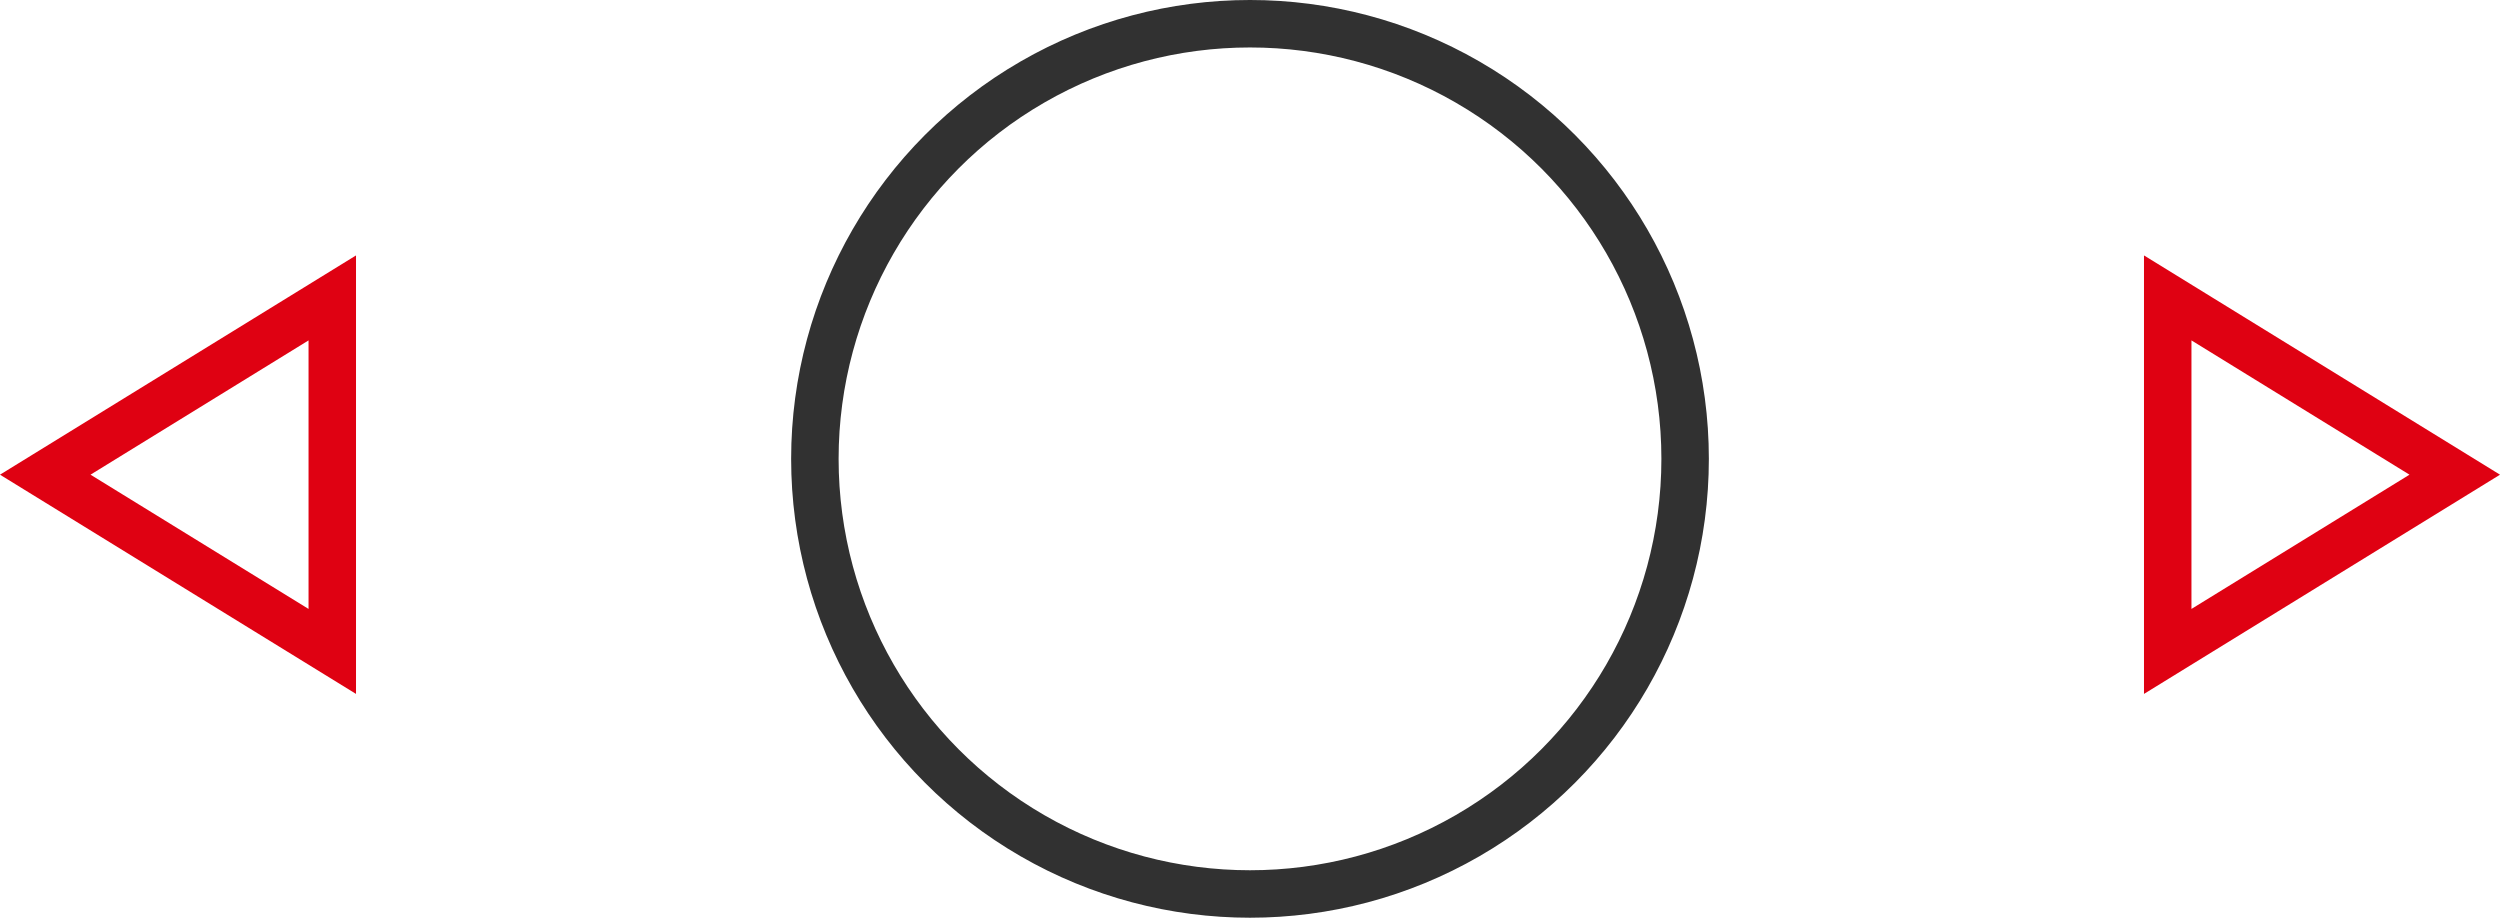 <svg width="79" height="29" viewBox="0 0 79 29" fill="none" xmlns="http://www.w3.org/2000/svg">
<circle cx="39.5" cy="14.5" r="13.75" stroke="#313131" stroke-width="1.5"/>
<path d="M10.5 9.414L1.43 15L10.5 20.585L10.5 9.414Z" stroke="#DF0112" stroke-width="1.5"/>
<path d="M68.5 20.585L77.57 15L68.5 9.414L68.5 20.585Z" stroke="#DF0112" stroke-width="1.5"/>
</svg>
